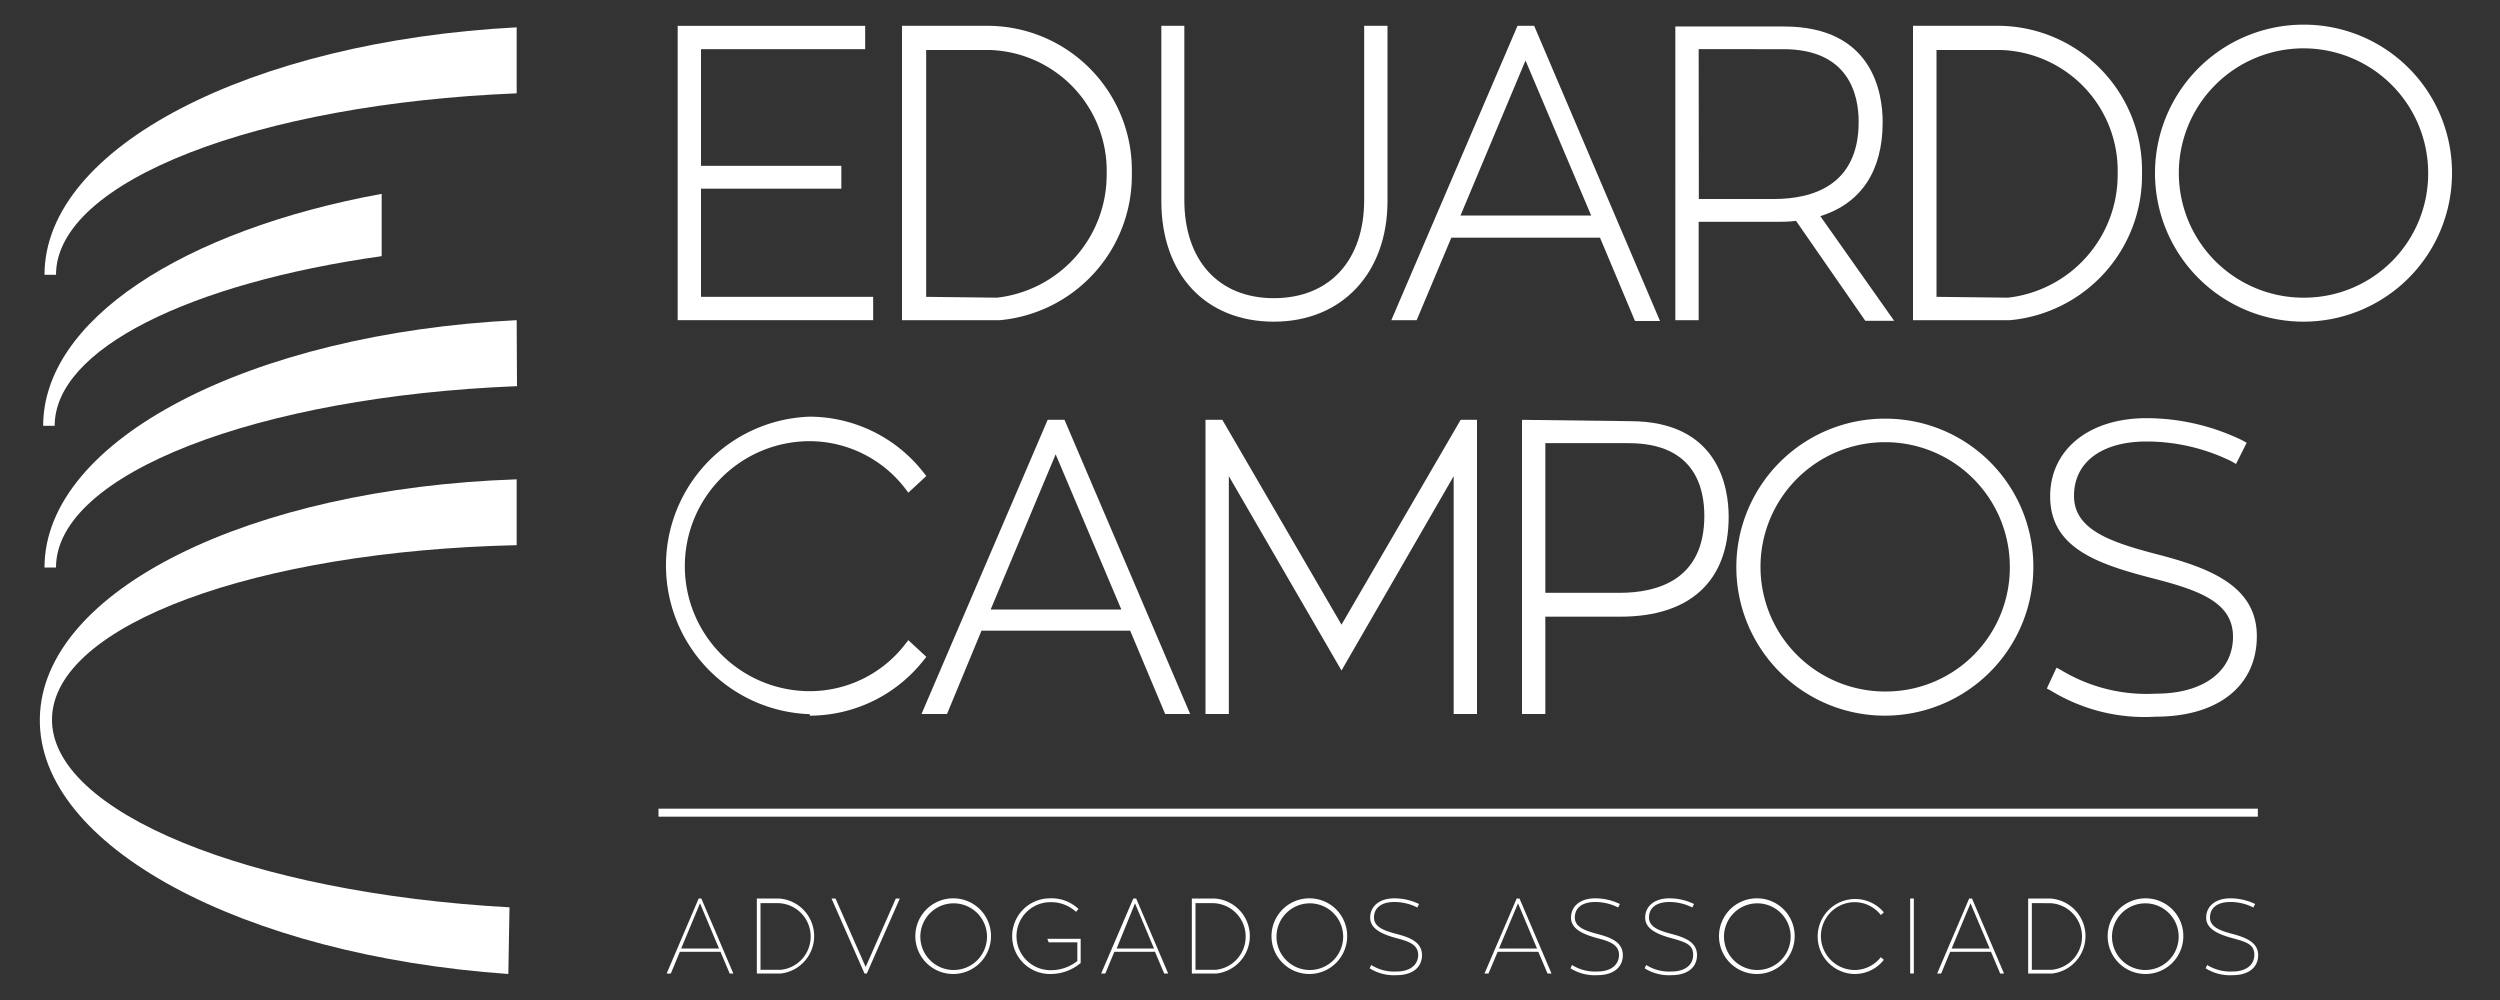 <svg id="Camada_1" data-name="Camada 1" xmlns="http://www.w3.org/2000/svg" viewBox="0 0 150 60"><rect x="0" y="0" width="150" height="60" fill="#333333" stroke="none"/><defs><style>.cls-1,.cls-2{fill:#fff;}.cls-1{fill-rule:evenodd;}</style></defs><path class="cls-1" d="M31,28.76c-16,.54-28.47,6.65-28.61,14.33S14.57,57.32,30.5,58.44l.07-4C15,53.58,3,48.72,3.12,43.1S15.39,33.06,31,32.71Z"/><path class="cls-1" d="M31,1.64C15.07,2.48,2.67,8.81,2.67,16.49h.69C3.36,10.86,15.46,6.23,31,5.6Z"/><path class="cls-1" d="M22.9,11.63C11,13.81,2.59,19.22,2.59,25.55h.69c0-4.61,8.12-8.56,19.62-10.18Z"/><path class="cls-1" d="M31,19.21C15.07,20,2.67,26.38,2.67,34.05h.69c0-5.62,12.1-10.26,27.66-10.88Z"/><polygon class="cls-2" points="52.39 17.81 42.06 17.81 42.06 11.32 50.48 11.32 50.48 9.95 42.06 9.95 42.06 2.95 51.91 2.95 51.91 1.55 40.66 1.55 40.66 19.21 52.39 19.21 52.39 17.81"/><path class="cls-2" d="M60,19.21a8.72,8.72,0,0,0,7.91-8.82A8.67,8.67,0,0,0,59.4,1.55H54.12V19.21H60Zm-4.43-1.4V3H59.4a7.25,7.25,0,0,1,7,7.44,7.42,7.42,0,0,1-6.58,7.42Z"/><path class="cls-2" d="M76.43,19.3c4.08,0,6.82-2.91,6.82-7.24V1.55h-1.4V12c0,3.63-2.08,5.89-5.42,5.89S71.06,15.6,71.06,12V1.55H69.68V12.06C69.68,16.46,72.33,19.3,76.43,19.3Z"/><path class="cls-2" d="M87.08,14.26H96l2.1,5h1.5L92.05,1.55h-1L83.48,19.21H85Zm.55-1.33,3.9-9.3,3.94,9.3Z"/><path class="cls-2" d="M101.92,13.31h4.52c.45,0,.9,0,1.32-.06l4.16,6h1.73l-4.43-6.28c2.45-.77,3.74-2.71,3.74-5.65,0-1.72-.58-5.73-5.92-5.73h-6.52V19.21h1.4Zm0-10.36H107c3.93,0,4.52,2.73,4.52,4.36,0,3.82-2.77,4.63-5.09,4.63h-4.5Z"/><path class="cls-2" d="M120.61,19.21a8.72,8.72,0,0,0,7.91-8.82,8.67,8.67,0,0,0-8.46-8.84h-5.28V19.21h5.83Zm-4.42-1.4V3h3.87a7.25,7.25,0,0,1,7,7.44,7.42,7.42,0,0,1-6.58,7.42Z"/><path class="cls-2" d="M138.31,1.48a8.91,8.91,0,1,0,8.81,8.91A8.88,8.88,0,0,0,138.31,1.48Zm0,16.38a7.48,7.48,0,1,1,7.38-7.47A7.44,7.44,0,0,1,138.31,17.86Z"/><path class="cls-2" d="M48.59,42.94a8.71,8.71,0,0,0,6.83-3.33l.16-.2-1.08-1-.18.23a7.23,7.23,0,0,1-5.73,2.83,7.48,7.48,0,0,1,0-15,7.26,7.26,0,0,1,5.73,2.85l.18.24,1.08-1-.16-.2a8.71,8.71,0,0,0-6.83-3.36,8.93,8.93,0,0,0,0,17.85Z"/><path class="cls-2" d="M62.86,25.19,55.29,42.84h1.53l2.07-5h8.92l2.1,5h1.5L63.87,25.19Zm4.42,11.38H59.44l3.9-9.31Z"/><polygon class="cls-2" points="88.62 42.84 88.62 25.19 87.64 25.19 80.49 37.48 73.34 25.19 72.33 25.19 72.33 42.84 73.73 42.84 73.73 28.57 80.49 40.23 87.22 28.57 87.22 42.84 88.62 42.84"/><path class="cls-2" d="M91.32,25.19V42.84h1.4V37h4.5c4.19,0,6.5-2.14,6.5-6,0-1.72-.58-5.73-5.92-5.73Zm1.4,1.4h5c4,0,4.54,2.73,4.54,4.36,0,3.82-2.77,4.62-5.1,4.62H92.72Z"/><path class="cls-2" d="M113.21,25.12A8.91,8.91,0,1,0,122,34,8.87,8.87,0,0,0,113.21,25.12Zm0,16.37A7.48,7.48,0,1,1,120.59,34,7.44,7.44,0,0,1,113.21,41.49Z"/><path class="cls-2" d="M128.79,26.49a11.59,11.59,0,0,1,5.12,1.2l.25.15.64-1.27-.22-.13a13.22,13.22,0,0,0-5.79-1.35c-3.46,0-5.78,1.89-5.78,4.69,0,3.09,2.81,4.06,6.2,4.93,2.7.7,4.77,1.41,4.77,3.49s-1.77,3.42-4.63,3.42a9.92,9.92,0,0,1-5.71-1.43l-.25-.13-.58,1.25.23.12A10.77,10.77,0,0,0,129.35,43c3.74,0,6.06-1.85,6.06-4.83s-2.77-4.07-5.86-4.88c-2.9-.75-5.11-1.49-5.11-3.54S126.15,26.49,128.79,26.49Z"/><path class="cls-2" d="M41.92,53.91,40,58.41h.25l.54-1.3h2.44l.55,1.3H44l-1.92-4.5Zm-1.05,3L42,54.2l1.14,2.71Z"/><path class="cls-2" d="M46.72,53.91H45.41v4.5h1.45a2.26,2.26,0,0,0-.14-4.5Zm.12,4.28H45.63v-4h1.09a2,2,0,0,1,1.92,2A2,2,0,0,1,46.84,58.19Z"/><polygon class="cls-2" points="51.94 58.02 50.13 53.91 49.89 53.91 51.87 58.41 52.01 58.41 53.99 53.91 53.75 53.91 51.94 58.02"/><path class="cls-2" d="M57.22,53.9a2.27,2.27,0,1,0,2.24,2.27A2.26,2.26,0,0,0,57.22,53.9Zm0,4.3a2,2,0,1,1,2-2A2,2,0,0,1,57.22,58.2Z"/><path class="cls-2" d="M62.92,56.54h1.72v1.12a2.53,2.53,0,0,1-1.61.55,2,2,0,0,1,0-4.08,2.2,2.2,0,0,1,1.53.58l.15-.17A2.34,2.34,0,0,0,63,53.9a2.27,2.27,0,0,0,0,4.54,2.81,2.81,0,0,0,1.84-.66V56.33h-2Z"/><path class="cls-2" d="M68,53.91l-1.93,4.5h.25l.54-1.3h2.44l.55,1.3h.24l-1.92-4.5Zm-1,3L68.1,54.2l1.14,2.71Z"/><path class="cls-2" d="M72.82,53.91H71.51v4.5H73a2.26,2.26,0,0,0-.14-4.5Zm.12,4.28H71.73v-4h1.09a2,2,0,0,1,1.92,2A2,2,0,0,1,72.94,58.19Z"/><path class="cls-2" d="M78.59,53.9a2.27,2.27,0,1,0,2.24,2.27A2.26,2.26,0,0,0,78.59,53.9Zm0,4.3a2,2,0,1,1,2-2A2,2,0,0,1,78.59,58.2Z"/><path class="cls-2" d="M83.84,56.05c-.76-.2-1.4-.41-1.4-1s.46-.93,1.22-.93a3.05,3.05,0,0,1,1.38.33l.1-.21a3.39,3.39,0,0,0-1.48-.34c-.9,0-1.45.48-1.45,1.16s.73,1,1.58,1.23c.7.18,1.3.38,1.3,1s-.51,1-1.29,1a2.6,2.6,0,0,1-1.53-.39l-.09.2a2.75,2.75,0,0,0,1.62.41c.91,0,1.52-.44,1.52-1.2S84.64,56.26,83.84,56.05Z"/><path class="cls-2" d="M91,53.91l-1.93,4.5h.24l.55-1.3h2.44l.55,1.3h.24l-1.92-4.5Zm-1.06,3,1.14-2.71,1.14,2.71Z"/><path class="cls-2" d="M95.89,56.05c-.76-.2-1.4-.41-1.4-1s.46-.93,1.22-.93a3.05,3.05,0,0,1,1.38.33l.1-.21a3.39,3.39,0,0,0-1.48-.34c-.9,0-1.45.48-1.45,1.16s.73,1,1.58,1.23c.7.18,1.3.38,1.3,1s-.51,1-1.29,1a2.6,2.6,0,0,1-1.53-.39l-.09.2a2.75,2.75,0,0,0,1.62.41c.91,0,1.52-.44,1.52-1.2S96.69,56.26,95.89,56.05Z"/><path class="cls-2" d="M100.34,56.05c-.76-.2-1.4-.41-1.4-1s.46-.93,1.22-.93a3.05,3.05,0,0,1,1.38.33l.1-.21a3.39,3.39,0,0,0-1.48-.34c-.9,0-1.45.48-1.45,1.16s.73,1,1.57,1.23,1.31.38,1.31,1-.51,1-1.29,1a2.6,2.6,0,0,1-1.53-.39l-.09.2a2.75,2.75,0,0,0,1.62.41c.91,0,1.52-.44,1.52-1.2S101.14,56.26,100.34,56.05Z"/><path class="cls-2" d="M105.44,53.9a2.27,2.27,0,1,0,2.24,2.27A2.26,2.26,0,0,0,105.44,53.9Zm0,4.3a2,2,0,1,1,2-2A2,2,0,0,1,105.44,58.2Z"/><path class="cls-2" d="M111.29,54.13a2,2,0,0,1,1.56.77l.18-.16a2.25,2.25,0,1,0-1.74,3.7,2.21,2.21,0,0,0,1.74-.85l-.18-.16a2,2,0,0,1-1.56.77,2,2,0,0,1,0-4.07Z"/><rect class="cls-2" x="114.61" y="53.91" width="0.22" height="4.5"/><path class="cls-2" d="M118.15,53.91l-1.92,4.5h.24l.54-1.3h2.45l.55,1.3h.23l-1.92-4.5Zm-1.05,3,1.13-2.71,1.15,2.71Z"/><path class="cls-2" d="M123,53.91h-1.31v4.5h1.45a2.26,2.26,0,0,0-.14-4.5Zm.12,4.28h-1.21v-4H123a2,2,0,0,1,1.92,2A2,2,0,0,1,123.07,58.19Z"/><path class="cls-2" d="M128.72,53.9A2.27,2.27,0,1,0,131,56.17,2.26,2.26,0,0,0,128.72,53.9Zm0,4.3a2,2,0,1,1,2-2A2,2,0,0,1,128.72,58.2Z"/><path class="cls-2" d="M134,56.05c-.76-.2-1.4-.41-1.4-1s.46-.93,1.22-.93a3,3,0,0,1,1.38.33l.11-.21a3.4,3.4,0,0,0-1.49-.34c-.9,0-1.45.48-1.45,1.16s.73,1,1.58,1.23,1.31.38,1.31,1-.52,1-1.29,1a2.65,2.65,0,0,1-1.54-.39l-.09.2a2.76,2.76,0,0,0,1.63.41c.91,0,1.52-.44,1.52-1.2S134.77,56.26,134,56.05Z"/><rect class="cls-2" x="39.51" y="48.52" width="95.96" height="0.48"/></svg>